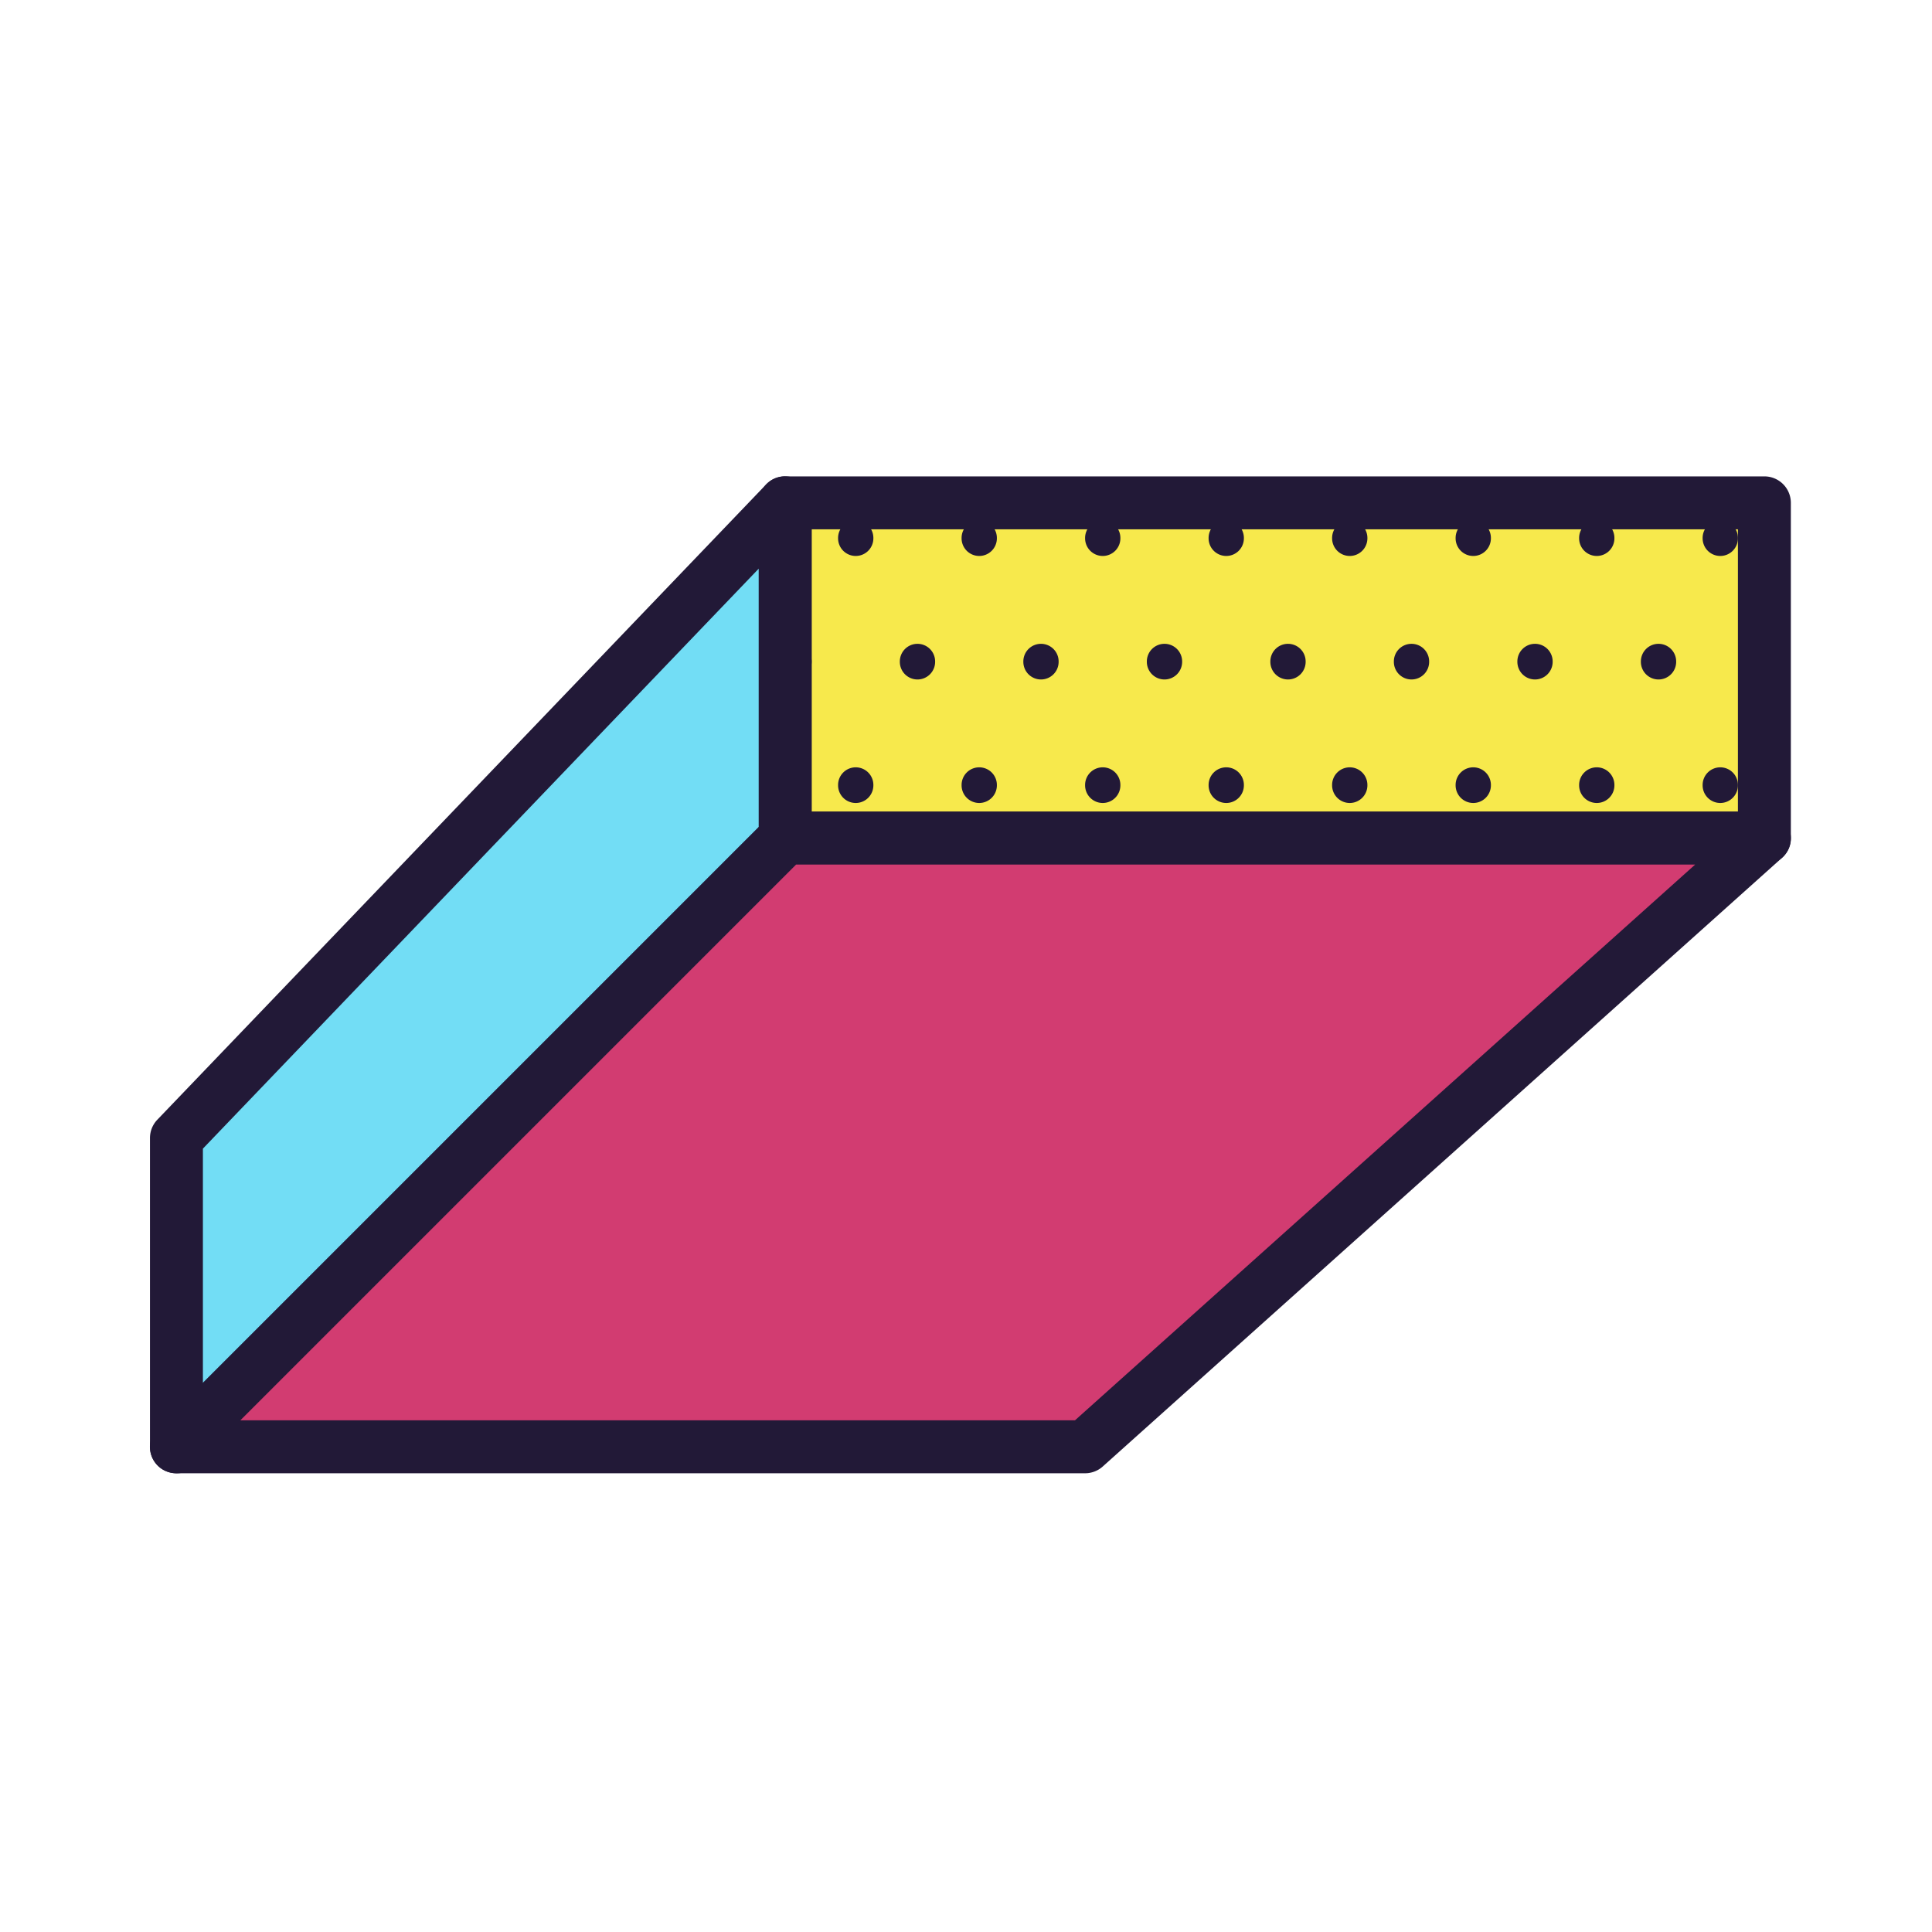 <?xml version="1.0" standalone="no"?><!DOCTYPE svg PUBLIC "-//W3C//DTD SVG 1.1//EN" "http://www.w3.org/Graphics/SVG/1.1/DTD/svg11.dtd"><svg class="icon" width="48px" height="48.00px" viewBox="0 0 1024 1024" version="1.1" xmlns="http://www.w3.org/2000/svg"><path d="M416.146 266.521h519.014v177.68H416.146z" fill="#F7E94C" /><path d="M935.16 252.493H416.146a14.027 14.027 0 0 0-14.027 14.027v177.68a14.027 14.027 0 0 0 14.027 14.027h519.014a14.027 14.027 0 0 0 14.027-14.027V266.521a14.027 14.027 0 0 0-14.027-14.027z m-14.027 28.055v149.626H430.174V280.548h490.959z" fill="#221937" /><path d="M416.146 266.521l-322.63 336.658v163.653l322.63-322.63z" fill="#72DDF5" /><path d="M406.018 256.814l-322.63 336.658A14.027 14.027 0 0 0 79.489 603.178v163.653c0 12.498 15.108 18.755 23.945 9.917l322.63-322.63A14.027 14.027 0 0 0 430.174 444.201V266.521c0-12.643-15.407-18.834-24.155-9.707zM402.119 301.425v136.959l-294.575 294.575v-124.152l294.575-307.382z" fill="#221937" /><path d="M935.16 444.201l-360.037 322.63H93.516l322.63-322.63z" fill="#D23C71" /><path d="M935.16 430.174H416.146a14.027 14.027 0 0 0-9.917 4.11l-322.63 322.63C74.761 765.751 81.018 780.858 93.516 780.858h481.607a14.027 14.027 0 0 0 9.361-3.582l360.037-322.63c9.585-8.589 3.507-24.473-9.361-24.473z m-36.682 28.055l-328.727 294.575H127.378l294.575-294.575h476.525z" fill="#221937" /><path d="M453.553 285.224m-9.352 0a9.352 9.352 0 1 0 18.703 0 9.352 9.352 0 1 0-18.703 0Z" fill="#221937" /><path d="M519.014 285.224m-9.352 0a9.352 9.352 0 1 0 18.703 0 9.352 9.352 0 1 0-18.703 0Z" fill="#221937" /><path d="M584.475 285.224m-9.352 0a9.352 9.352 0 1 0 18.703 0 9.352 9.352 0 1 0-18.703 0Z" fill="#221937" /><path d="M649.936 285.224m-9.352 0a9.352 9.352 0 1 0 18.703 0 9.352 9.352 0 1 0-18.703 0Z" fill="#221937" /><path d="M715.397 285.224m-9.352 0a9.352 9.352 0 1 0 18.703 0 9.352 9.352 0 1 0-18.703 0Z" fill="#221937" /><path d="M780.858 285.224m-9.352 0a9.352 9.352 0 1 0 18.703 0 9.352 9.352 0 1 0-18.703 0Z" fill="#221937" /><path d="M846.32 285.224m-9.352 0a9.352 9.352 0 1 0 18.703 0 9.352 9.352 0 1 0-18.703 0Z" fill="#221937" /><path d="M911.781 285.224m-9.352 0a9.352 9.352 0 1 0 18.703 0 9.352 9.352 0 1 0-18.703 0Z" fill="#221937" /><path d="M420.822 350.685m-9.352 0a9.352 9.352 0 1 0 18.703 0 9.352 9.352 0 1 0-18.703 0Z" fill="#221937" /><path d="M486.283 350.685m-9.352 0a9.352 9.352 0 1 0 18.703 0 9.352 9.352 0 1 0-18.703 0Z" fill="#221937" /><path d="M551.744 350.685m-9.352 0a9.352 9.352 0 1 0 18.703 0 9.352 9.352 0 1 0-18.703 0Z" fill="#221937" /><path d="M617.205 350.685m-9.352 0a9.352 9.352 0 1 0 18.703 0 9.352 9.352 0 1 0-18.703 0Z" fill="#221937" /><path d="M682.667 350.685m-9.352 0a9.352 9.352 0 1 0 18.703 0 9.352 9.352 0 1 0-18.703 0Z" fill="#221937" /><path d="M748.128 350.685m-9.352 0a9.352 9.352 0 1 0 18.703 0 9.352 9.352 0 1 0-18.703 0Z" fill="#221937" /><path d="M813.589 350.685m-9.352 0a9.352 9.352 0 1 0 18.703 0 9.352 9.352 0 1 0-18.703 0Z" fill="#221937" /><path d="M879.05 350.685m-9.352 0a9.352 9.352 0 1 0 18.703 0 9.352 9.352 0 1 0-18.703 0Z" fill="#221937" /><path d="M453.553 416.146m-9.352 0a9.352 9.352 0 1 0 18.703 0 9.352 9.352 0 1 0-18.703 0Z" fill="#221937" /><path d="M519.014 416.146m-9.352 0a9.352 9.352 0 1 0 18.703 0 9.352 9.352 0 1 0-18.703 0Z" fill="#221937" /><path d="M584.475 416.146m-9.352 0a9.352 9.352 0 1 0 18.703 0 9.352 9.352 0 1 0-18.703 0Z" fill="#221937" /><path d="M649.936 416.146m-9.352 0a9.352 9.352 0 1 0 18.703 0 9.352 9.352 0 1 0-18.703 0Z" fill="#221937" /><path d="M715.397 416.146m-9.352 0a9.352 9.352 0 1 0 18.703 0 9.352 9.352 0 1 0-18.703 0Z" fill="#221937" /><path d="M780.858 416.146m-9.352 0a9.352 9.352 0 1 0 18.703 0 9.352 9.352 0 1 0-18.703 0Z" fill="#221937" /><path d="M846.32 416.146m-9.352 0a9.352 9.352 0 1 0 18.703 0 9.352 9.352 0 1 0-18.703 0Z" fill="#221937" /><path d="M911.781 416.146m-9.352 0a9.352 9.352 0 1 0 18.703 0 9.352 9.352 0 1 0-18.703 0Z" fill="#221937" /></svg>